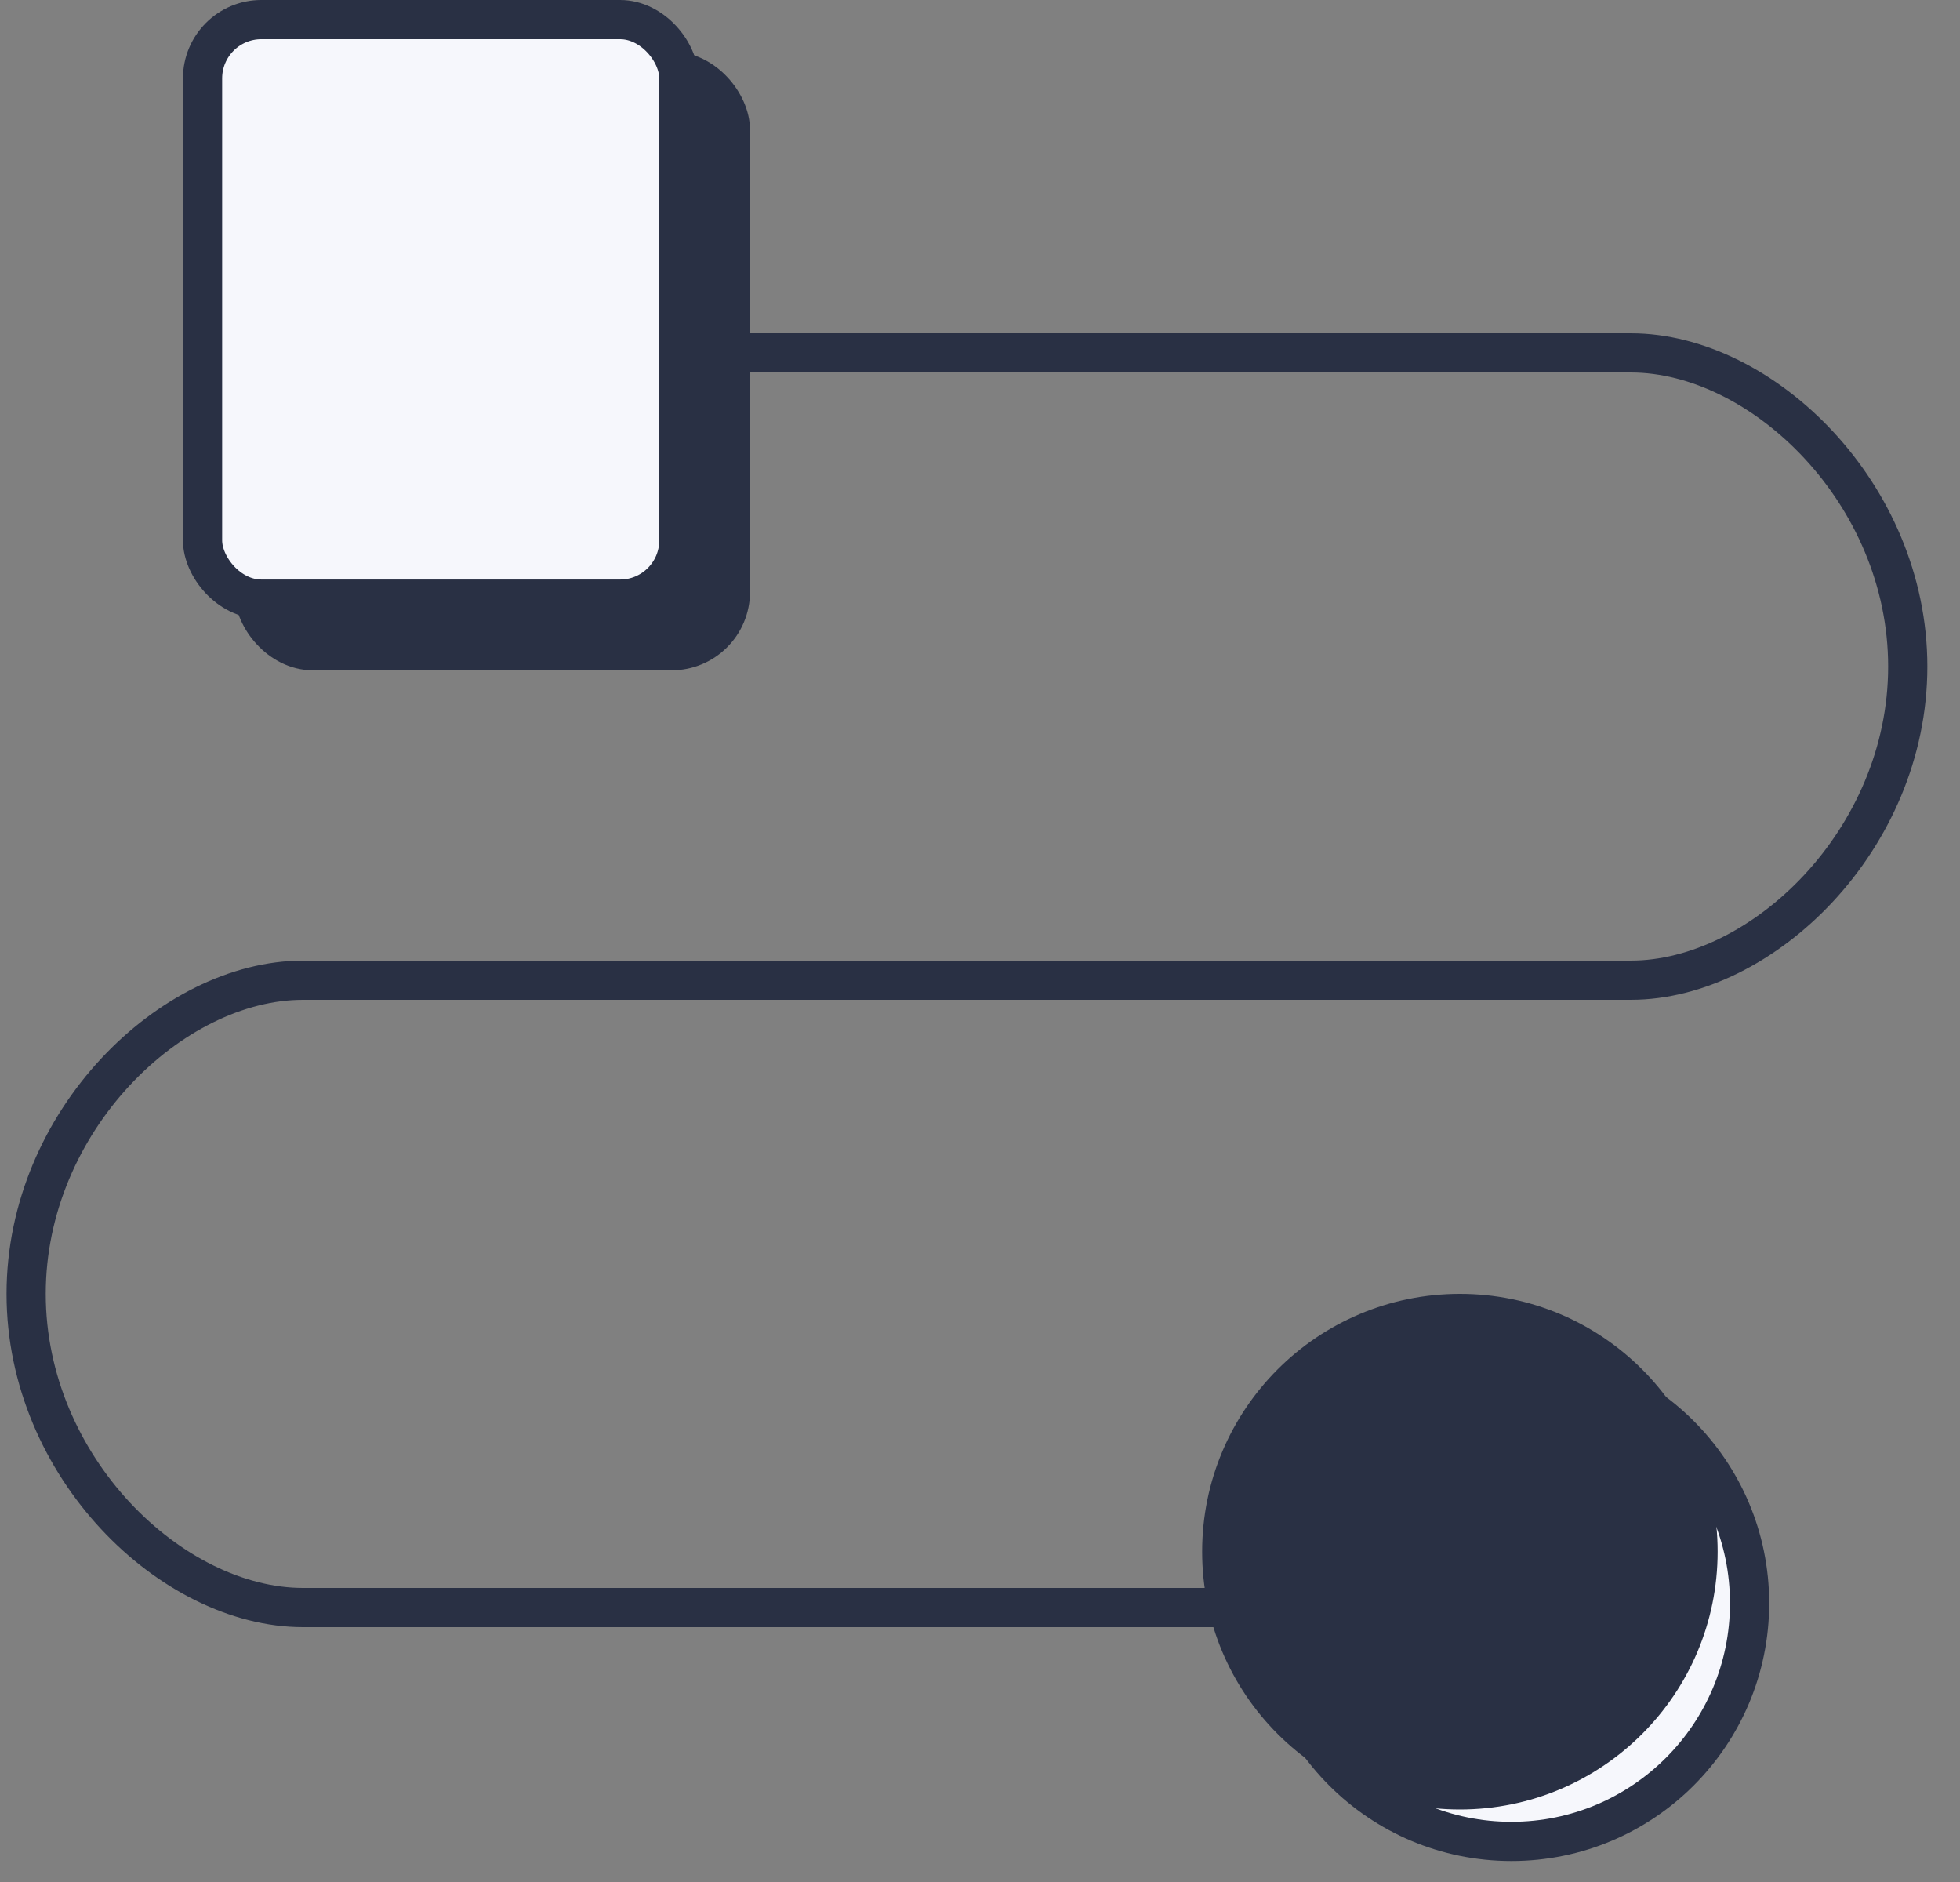 <svg width="50" height="48" viewBox="0 0 50 48" fill="none" xmlns="http://www.w3.org/2000/svg">
<rect x="0" y="0" width="50" height="48" fill="#808080" stroke="none"/>
<path d="M10.667 9H41.604C44.952 9 48.667 12.582 48.667 17C48.667 21.418 44.952 25 41.604 25L7.73 25C4.381 25 0.667 28.582 0.667 33C0.667 37.418 4.381 41 7.73 41L41.667 41" stroke="#293044"/>
<circle cx="38.557" cy="40.89" r="6.075" fill="#F6F7FC" stroke="#293044"/>
<circle cx="37.242" cy="39.575" r="6.075" fill="#293044" stroke="#293044"/>
<rect x="6.482" y="1.815" width="12.151" height="14.781" rx="1.5" fill="#293044" stroke="#293044"/>
<rect x="5.167" y="0.5" width="12.151" height="14.781" rx="1.5" fill="#F6F7FC" stroke="#293044"/>
</svg>
